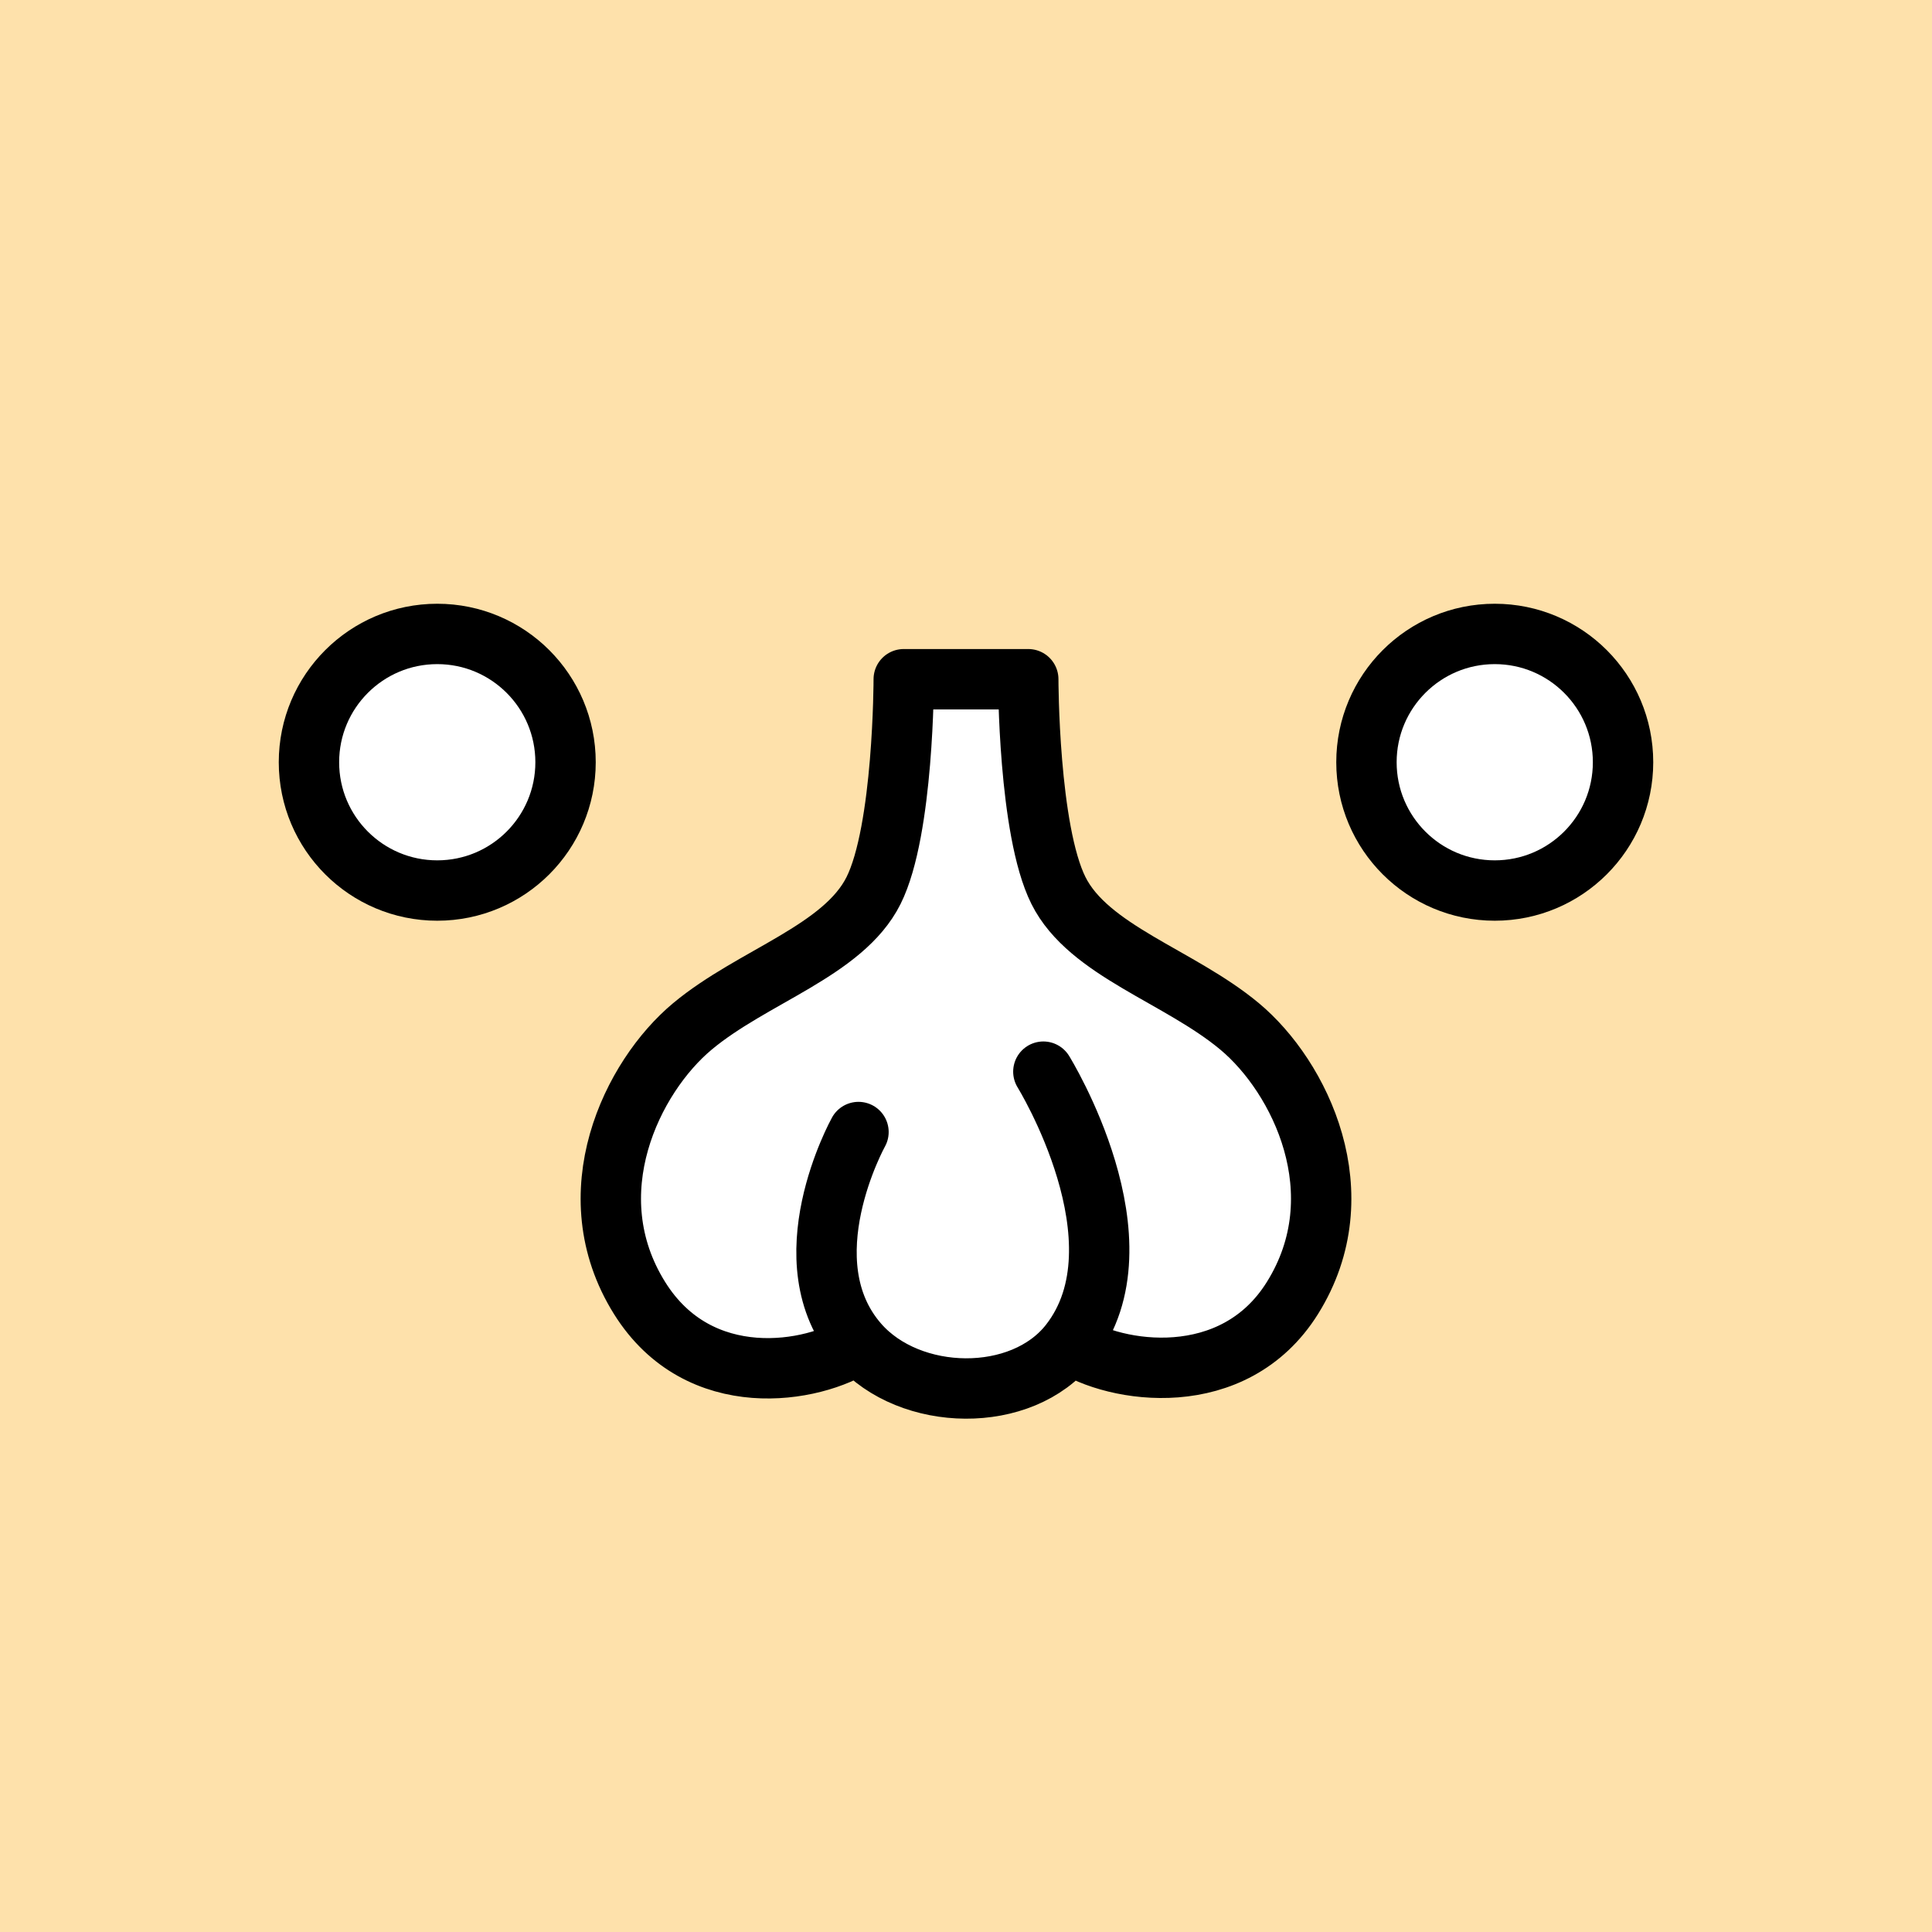 <svg width="128" height="128" viewBox="0 0 128 128" fill="none" xmlns="http://www.w3.org/2000/svg">
<rect width="128" height="128" fill="#FEE1AB"/>
<path d="M57.875 59C59.875 55 59.875 45 59.875 45H68.125C68.125 45 68.125 55 70.125 59C72.125 63 78.125 64.667 82.125 68C86.125 71.333 89.941 79.093 85.625 86C81.735 92.226 73.875 91 70.875 89C67.704 93.054 60.289 92.917 56.877 89.017C53.875 91 46.319 92.312 42.375 86C38.059 79.093 41.875 71.333 45.875 68C49.875 64.667 55.875 63 57.875 59Z" fill="white"/>
<path d="M56.877 75C56.877 75 52.11 83.57 56.877 89.017M56.877 89.017C60.289 92.917 67.704 93.054 70.875 89M56.877 89.017C53.875 91 46.319 92.312 42.375 86C38.059 79.093 41.875 71.333 45.875 68C49.875 64.667 55.875 63 57.875 59C59.875 55 59.875 45 59.875 45H68.125C68.125 45 68.125 55 70.125 59C72.125 63 78.125 64.667 82.125 68C86.125 71.333 89.941 79.093 85.625 86C81.735 92.226 73.875 91 70.875 89M70.875 89C76.119 82.296 69.125 71 69.125 71" stroke="black" stroke-width="4" stroke-linecap="round" stroke-linejoin="round"/>
<circle cx="28.969" cy="50.5" r="8.5" fill="white" stroke="black" stroke-width="4" stroke-linecap="round" stroke-linejoin="round"/>
<circle cx="99.031" cy="50.5" r="8.5" fill="white" stroke="black" stroke-width="4" stroke-linecap="round" stroke-linejoin="round"/>
</svg>
